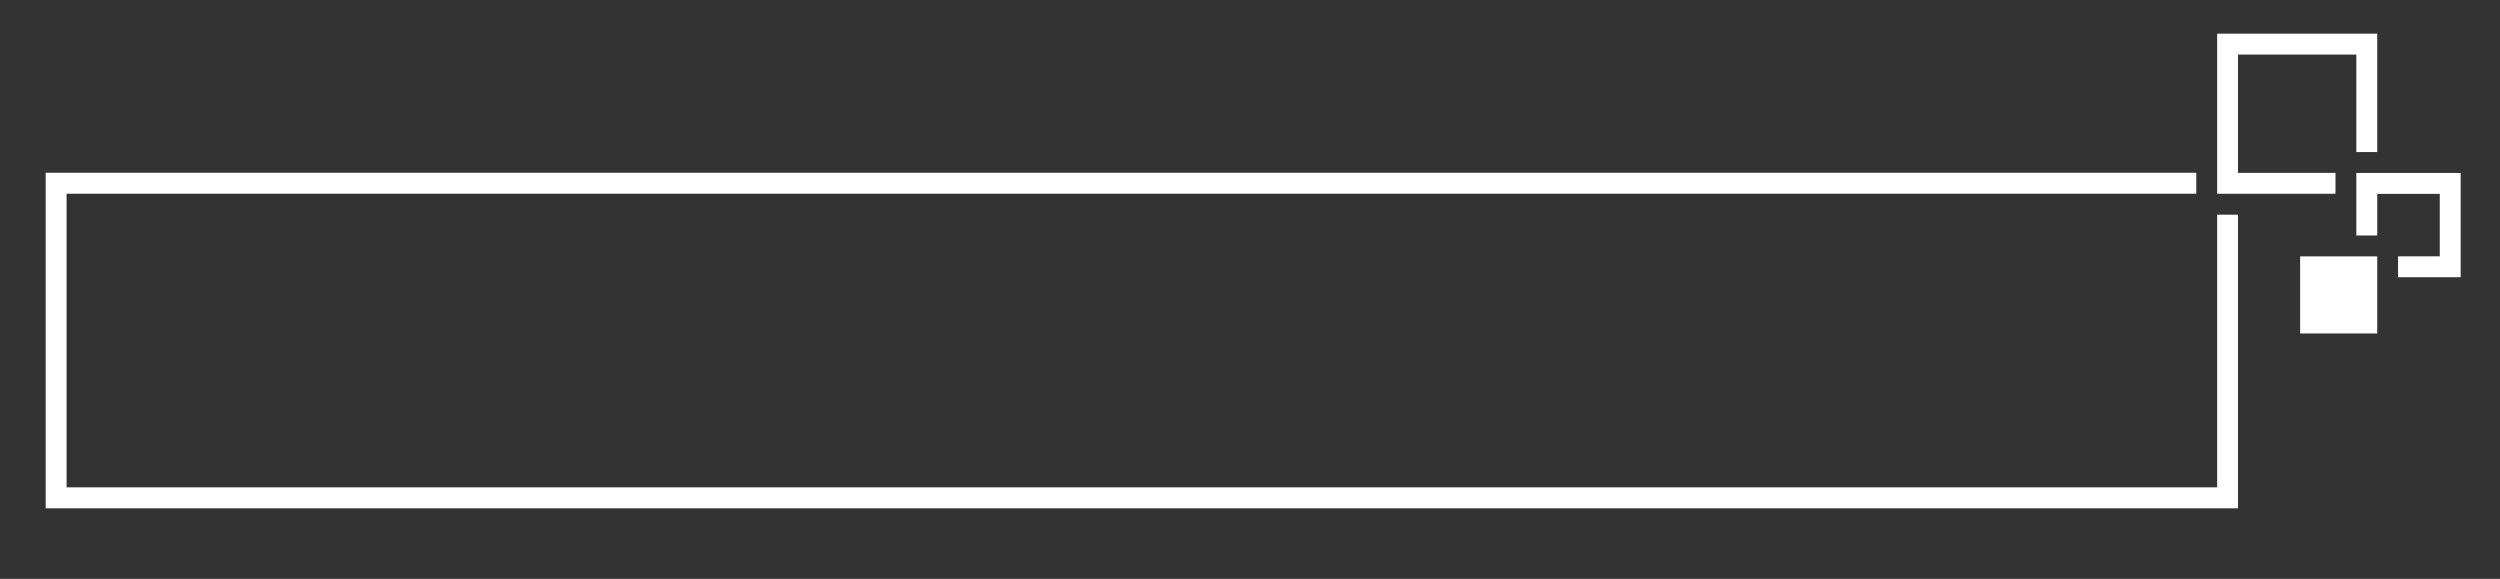 <svg id="Layer_1" data-name="Layer 1" xmlns="http://www.w3.org/2000/svg" viewBox="0 0 596 138"><rect x="0" y="0" width="596" height="138" fill="#333333" stroke="none"/><defs><style>.cls-1{fill:#fff;}</style></defs><title>ix_countdown_alone</title><path id="_Compound_Path_" data-name="&lt;Compound Path&gt;" class="cls-1" d="M528.57,51.18v65H15.87v-70H523.59v-5H10.89v80H533.54v-70Z"/><polygon id="_Path_" data-name="&lt;Path&gt;" class="cls-1" points="566.73 8.03 566.73 36.25 561.75 36.25 561.75 13.01 533.54 13.01 533.54 41.21 556.78 41.21 556.78 46.19 528.57 46.19 528.57 8.03 566.73 8.03"/><polygon id="_Path_2" data-name="&lt;Path&gt;" class="cls-1" points="586.62 41.23 586.62 66.09 571.69 66.09 571.69 61.11 581.64 61.11 581.64 46.22 566.74 46.22 566.74 56.14 561.75 56.14 561.75 41.23 586.62 41.23"/><rect id="_Path_3" data-name="&lt;Path&gt;" class="cls-1" x="548.35" y="61.12" width="18.38" height="18.38"/></svg>
